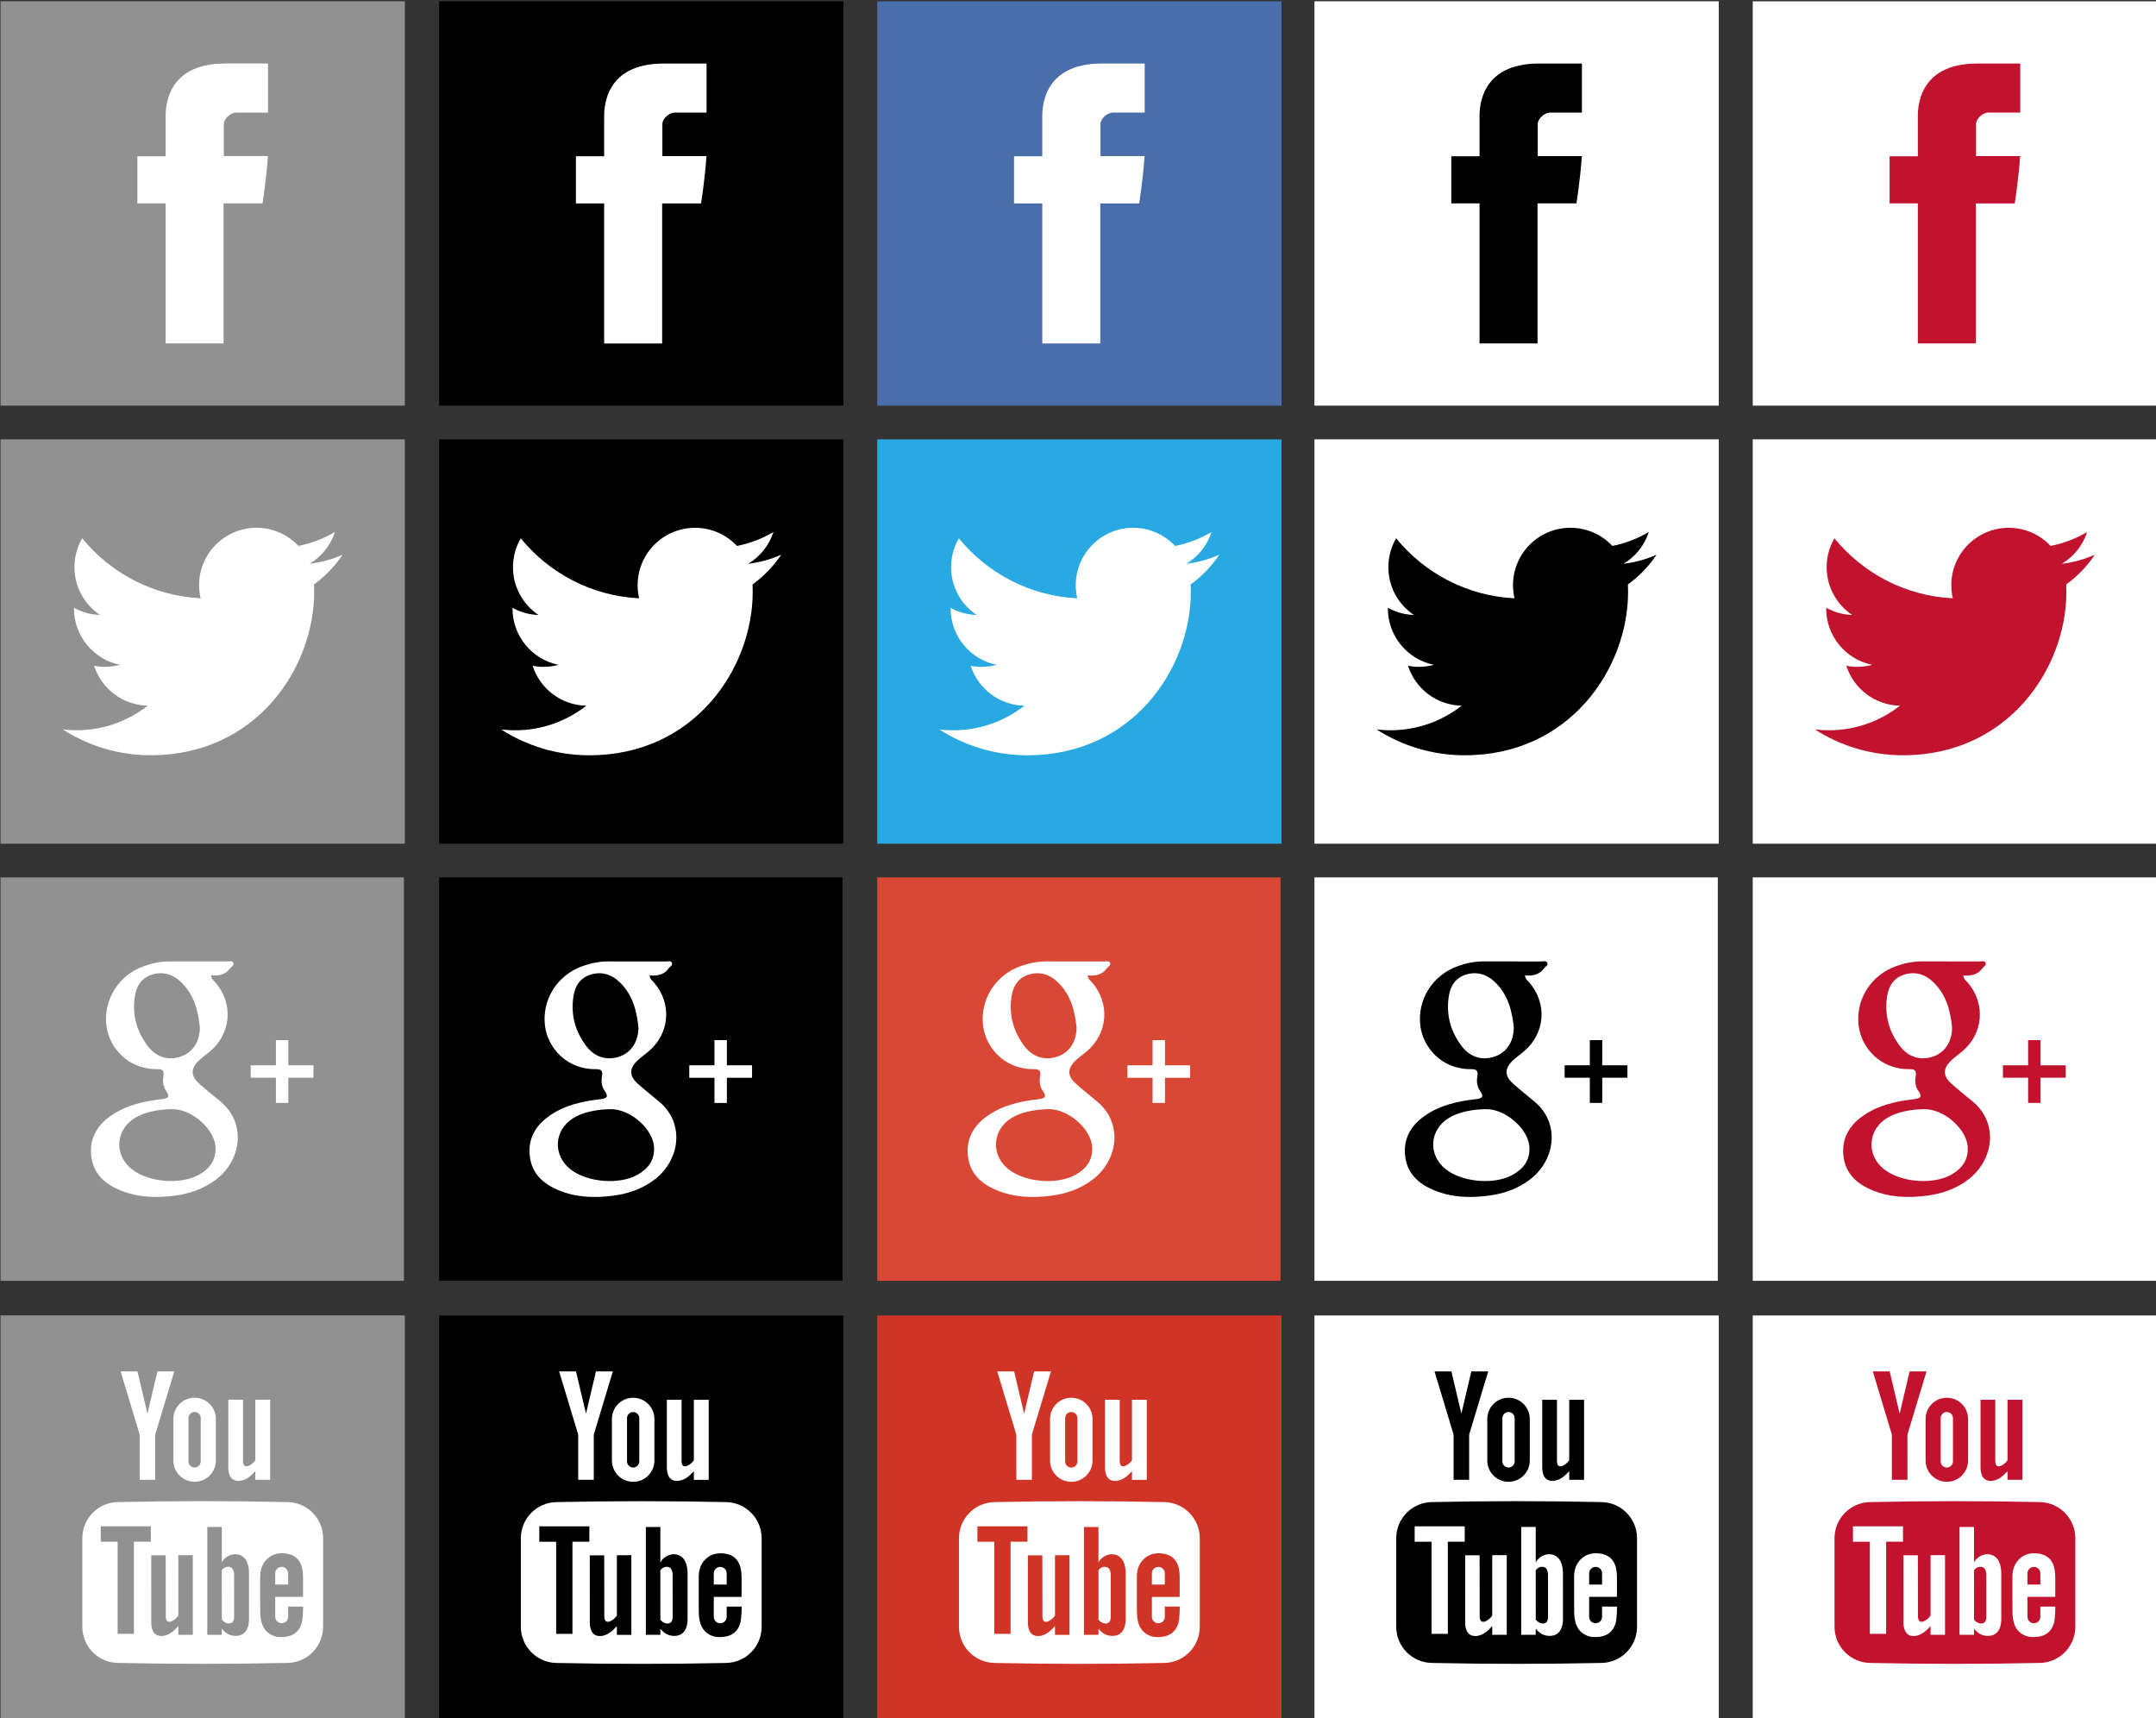 <?xml version="1.0" encoding="UTF-8" standalone="no"?>
<!-- Created with Inkscape (http://www.inkscape.org/) -->

<svg
   xmlns:dc="http://purl.org/dc/elements/1.1/"
   xmlns:cc="http://creativecommons.org/ns#"
   xmlns:rdf="http://www.w3.org/1999/02/22-rdf-syntax-ns#"
   xmlns:svg="http://www.w3.org/2000/svg"
   xmlns="http://www.w3.org/2000/svg"
   xmlns:sodipodi="http://sodipodi.sourceforge.net/DTD/sodipodi-0.dtd"
   xmlns:inkscape="http://www.inkscape.org/namespaces/inkscape"
   width="320"
   height="255"
   id="svg2"
   version="1.1"
   inkscape:version="0.48.4 r9939"
   sodipodi:docname="social-media-icons-42x42 (copy).svg">
  <rect width="100%" height="100%" fill="#333333" stroke="none"/>
  <defs
     id="defs4" />
  <sodipodi:namedview
     id="base"
     pagecolor="#ffffff"
     bordercolor="#666666"
     borderopacity="1.0"
     inkscape:pageopacity="0.0"
     inkscape:pageshadow="2"
     inkscape:zoom="1"
     inkscape:cx="-173.30397"
     inkscape:cy="37.390657"
     inkscape:document-units="px"
     inkscape:current-layer="layer1"
     showgrid="true"
     inkscape:showpageshadow="false"
     fit-margin-top="0"
     fit-margin-left="0"
     fit-margin-right="0"
     fit-margin-bottom="0"
     inkscape:window-width="1855"
     inkscape:window-height="1056"
     inkscape:window-x="65"
     inkscape:window-y="24"
     inkscape:window-maximized="1">
    <inkscape:grid
       type="xygrid"
       id="grid3231"
       empspacing="5"
       visible="true"
       enabled="true"
       snapvisiblegridlinesonly="true"
       spacingx="5px"
       spacingy="5px"
       originx="-283.554px"
       originy="-322.632px" />
  </sodipodi:namedview>
  <g
     inkscape:label="Layer 1"
     inkscape:groupmode="layer"
     id="layer1"
     transform="translate(-283.554,-474.73)">
    <g
       id="g3935"
       transform="matrix(1.667,0,0,1.667,-496.922,-494.207)">
      <rect
         y="582.362"
         x="508.286"
         height="34"
         width="34"
         id="rect3072-1-3"
         style="fill:#ffffff;fill-opacity:1;stroke:none" />
      <g
         style="fill:#000000;fill-opacity:1"
         transform="matrix(0.75,0,0,0.75,126.821,199.341)"
         id="g3314-0">
        <path
           inkscape:connector-curvature="0"
           style="fill:#000000;fill-opacity:1;fill-rule:evenodd"
           d="m 507.286,509.362 v 48 h 48 v -48 h -48 z m 31.754,13.21 h -3.752 c -0.743,0 -1.493,0.768 -1.493,1.339 v 3.826 h 5.237 c -0.211,2.933 -0.644,5.616 -0.644,5.616 h -4.62 v 16.625 h -6.885 v -16.626 h -3.352 v -5.594 h 3.352 v -4.574 c 0,-0.836 -0.169,-6.436 7.055,-6.436 h 5.102 v 5.825 z"
           id="path2986-9-6" />
      </g>
    </g>
    <g
       id="g3930"
       transform="matrix(1.667,0,0,1.667,-496.922,-495.873)">
      <rect
         y="622.362"
         x="508.286"
         height="34"
         width="34"
         id="rect3072"
         style="fill:#ffffff;fill-opacity:1;stroke:none" />
      <g
         style="fill:#000000;fill-opacity:1"
         transform="matrix(0.75,0,0,0.75,126.821,194.341)"
         id="g3305-3">
        <path
           inkscape:connector-curvature="0"
           style="fill:#000000;fill-opacity:1;fill-rule:evenodd"
           d="m 507.286,569.362 v 48 h 48 v -48 h -48 z m 37.213,17.223 c 0.013,0.293 0.02,0.587 0.02,0.882 0,9.01 -6.857,19.398 -19.398,19.398 -3.85,0 -7.434,-1.128 -10.451,-3.063 0.533,0.063 1.076,0.096 1.626,0.096 3.194,0 6.134,-1.09 8.467,-2.919 -2.983,-0.055 -5.501,-2.026 -6.369,-4.735 0.416,0.08 0.844,0.123 1.283,0.123 0.622,0 1.224,-0.084 1.796,-0.239 -3.119,-0.627 -5.469,-3.382 -5.469,-6.685 0,-0.029 0,-0.057 6.4e-4,-0.086 0.919,0.511 1.97,0.817 3.088,0.853 -1.829,-1.223 -3.033,-3.309 -3.033,-5.675 0,-1.25 0.336,-2.421 0.923,-3.428 3.362,4.125 8.386,6.839 14.052,7.124 -0.116,-0.499 -0.177,-1.02 -0.177,-1.554 0,-3.765 3.053,-6.817 6.818,-6.817 1.961,0 3.733,0.828 4.976,2.153 1.553,-0.305 3.012,-0.873 4.329,-1.654 -0.509,1.592 -1.59,2.928 -2.998,3.772 1.379,-0.165 2.693,-0.531 3.916,-1.074 -0.914,1.367 -2.07,2.568 -3.402,3.529 z"
           id="path3043-6-6" />
      </g>
    </g>
    <g
       id="g3960"
       transform="matrix(1.667,0,0,1.667,-496.922,-499.207)">
      <rect
         y="702.362"
         x="508.286"
         height="34"
         width="34"
         id="rect3072-3"
         style="fill:#ffffff;fill-opacity:1;stroke:none" />
      <g
         style="fill:#000000;fill-opacity:1"
         transform="matrix(0.75,0,0,0.75,126.821,184.341)"
         id="g3283-7">
        <path
           id="path3159-2-8"
           d="m 528.393,724.868 c 0,0.059 0,0.133 -0.033,0.174 -0.221,0.285 -0.484,0.523 -0.83,0.65 -0.3,0.11 -0.539,-0.024 -0.602,-0.336 -0.025,-0.123 -0.026,-0.253 -0.026,-0.379 -0.001,-2.322 -0.007,-7.084 -0.011,-7.142 h -1.714 c 0,0.064 -0.002,6.698 0.002,7.951 0.001,0.339 0.037,0.676 0.178,0.991 0.152,0.341 0.403,0.557 0.778,0.619 0.275,0.047 0.543,0.017 0.805,-0.073 0.535,-0.184 0.954,-0.532 1.324,-0.949 0.033,-0.037 0.067,-0.073 0.13,-0.139 v 1.041 h 1.718 v -4.553 c 0,-1.578 0,-4.903 0,-4.903 l -1.719,0.004 v 7.044 z"
           inkscape:connector-curvature="0"
           style="fill:#000000;fill-opacity:1" />
        <path
           id="path3161-9-4"
           d="m 536.514,718.572 c -0.362,-0.772 -1.124,-0.976 -1.784,-0.811 -0.4,0.101 -0.725,0.332 -0.991,0.63 -0.088,0.1 -0.185,0.294 -0.185,0.294 0,0 0,-2.851 0,-4.214 h -1.721 v 12.802 h 1.721 v -0.718 c 0,0 0.122,0.13 0.166,0.177 0.395,0.429 0.874,0.664 1.465,0.669 0.727,0.007 1.232,-0.344 1.462,-1.035 0.106,-0.321 0.141,-0.652 0.142,-0.987 0.002,-1.789 0.002,-3.579 -10e-4,-5.368 0,-0.495 -0.06,-0.982 -0.274,-1.438 z m -1.498,6.592 c 0,0.096 -0.012,0.193 -0.032,0.286 -0.079,0.375 -0.364,0.543 -0.769,0.46 -0.245,-0.051 -0.437,-0.192 -0.601,-0.37 -0.007,-0.008 -0.056,-0.074 -0.056,-0.074 v -0.14 l -0.004,-5.684 c 0,0 0.037,-0.105 0.118,-0.176 0.202,-0.179 0.426,-0.292 0.705,-0.264 0.238,0.023 0.428,0.133 0.516,0.353 0.066,0.167 0.119,0.354 0.12,0.533 0.008,1.691 0.005,3.383 0.003,5.076 z"
           inkscape:connector-curvature="0"
           style="fill:#000000;fill-opacity:1" />
        <path
           id="path3163-9-6"
           d="m 530.326,707.414 c 0.401,0 0.728,-0.326 0.728,-0.728 v -5.135 c 0,-0.401 -0.327,-0.728 -0.728,-0.728 -0.401,0 -0.728,0.327 -0.728,0.728 v 5.135 c -10e-5,0.401 0.326,0.728 0.728,0.728 z"
           inkscape:connector-curvature="0"
           style="fill:#000000;fill-opacity:1" />
        <polygon
           id="polygon3165-3-7"
           points="113.309,238.405 113.309,255.824 132.379,255.824 132.379,359.955 150.799,359.955 150.799,255.784 169.909,255.784 169.909,238.405 "
           style="fill:#000000;fill-opacity:1"
           transform="matrix(0.105,0,0,0.105,507.286,689.362)" />
        <path
           id="path3167-5-0"
           d="m 541.431,723.918 v 1.214 c 0,0.424 -0.343,0.768 -0.767,0.768 -0.424,0 -0.768,-0.343 -0.768,-0.768 v -2.362 h 3.296 c 0,0 0.019,-1.648 0.005,-2.396 -0.005,-0.319 -0.029,-0.642 -0.095,-0.954 -0.171,-0.809 -0.606,-1.419 -1.42,-1.686 -0.239,-0.079 -0.496,-0.12 -0.748,-0.136 -0.837,-0.054 -1.57,0.185 -2.143,0.827 -0.502,0.561 -0.677,1.238 -0.678,1.971 -0.003,1.402 -0.009,2.805 0.004,4.207 0.004,0.357 0.044,0.721 0.125,1.069 0.175,0.747 0.582,1.333 1.302,1.658 0.526,0.238 1.081,0.25 1.641,0.167 0.904,-0.133 1.52,-0.617 1.818,-1.49 0.224,-0.654 0.198,-2.088 0.198,-2.088 H 541.431 z m -1.535,-3.939 c 0,-0.423 0.343,-0.768 0.768,-0.768 0.423,0 0.767,0.344 0.767,0.768 v 1.326 h -1.535 v -1.326 z"
           inkscape:connector-curvature="0"
           style="fill:#000000;fill-opacity:1" />
        <path
           id="path3169-2-4"
           d="m 507.286,689.362 v 48 h 48 v -48 h -48 z m 27.041,10.005 h 1.748 v 7.249 c 0,0.096 0.008,0.193 0.025,0.287 0.053,0.299 0.274,0.439 0.561,0.34 0.351,-0.121 0.618,-0.364 0.845,-0.65 0.032,-0.041 0.026,-0.117 0.026,-0.177 v -7.048 h 1.761 l -5.3e-4,9.505 h -1.761 l 0.002,-1.021 c -0.195,0.192 -0.361,0.371 -0.544,0.532 -0.324,0.285 -0.691,0.498 -1.119,0.582 -0.659,0.129 -1.22,-0.079 -1.43,-0.762 -0.07,-0.227 -0.112,-0.472 -0.114,-0.709 v -8.127 z m -4,-0.238 0,0 c 1.393,0 2.522,1.129 2.522,2.522 v 4.935 c 0,1.393 -1.129,2.522 -2.522,2.522 l 0,0 c -1.393,0 -2.522,-1.129 -2.522,-2.522 v -4.935 c -10e-5,-1.393 1.129,-2.522 2.522,-2.522 z m -6.784,-3.124 c 0,0 0.801,3.402 1.183,5.014 h 6.3e-4 c 0.382,-1.612 1.183,-5.014 1.183,-5.014 h 2.004 c 0,0 -1.54,5.107 -2.228,7.384 -0.025,0.082 -0.036,0.172 -0.036,0.258 l 8.4e-4,5.222 h -1.848 l 7.4e-4,-5.222 c 0,-0.086 -0.011,-0.176 -0.036,-0.258 -0.689,-2.278 -2.228,-7.384 -2.228,-7.384 h 2.004 z m 22.038,30.312 c 0,2.336 -1.866,4.245 -4.201,4.294 -6.727,0.144 -13.457,0.144 -20.186,0 -2.334,-0.05 -4.2,-1.958 -4.2,-4.294 V 715.81 c 0,-2.335 1.866,-4.244 4.2,-4.293 6.728,-0.144 13.458,-0.144 20.186,0 2.335,0.05 4.201,1.958 4.201,4.293 v 10.507 z"
           inkscape:connector-curvature="0"
           style="fill:#000000;fill-opacity:1" />
      </g>
    </g>
    <g
       id="g4006"
       transform="matrix(1.667,0,0,1.667,-565.255,-494.207)">
      <rect
         y="582.362"
         x="588.286"
         height="34"
         width="34"
         id="rect3072-1-5"
         style="fill:#ffffff;fill-opacity:1;stroke:none" />
      <g
         style="fill:#4a6eaa;fill-opacity:1"
         id="g3868-3">
        <g
           id="g3311-3-5"
           transform="matrix(0.75,0,0,0.75,161.821,199.341)"
           style="fill:#4a6eaa;fill-opacity:1">
          <path
             id="path2986-4-4"
             d="m 567.286,509.362 v 48 h 48 v -48 h -48 z m 31.754,13.21 h -3.752 c -0.743,0 -1.493,0.768 -1.493,1.339 v 3.826 h 5.237 c -0.211,2.933 -0.644,5.616 -0.644,5.616 h -4.62 v 16.625 h -6.885 v -16.626 h -3.352 v -5.594 h 3.352 v -4.574 c 0,-0.836 -0.169,-6.436 7.055,-6.436 h 5.102 v 5.825 z"
             style="fill:#4a6eaa;fill-opacity:1;fill-rule:evenodd"
             inkscape:connector-curvature="0" />
        </g>
      </g>
    </g>
    <g
       id="g4001"
       transform="matrix(1.667,0,0,1.667,-565.255,-495.873)">
      <rect
         y="622.362"
         x="588.286"
         height="34"
         width="34"
         id="rect3072-1-3-7"
         style="fill:#ffffff;fill-opacity:1;stroke:none" />
      <g
         style="fill:#28a9e2;fill-opacity:1"
         transform="matrix(0.75,0,0,0.75,161.821,194.341)"
         id="g3308-3-3">
        <path
           inkscape:connector-curvature="0"
           style="fill:#28a9e2;fill-opacity:1;fill-rule:evenodd"
           d="m 567.286,569.362 v 48 h 48 v -48 h -48 z m 37.213,17.223 c 0.013,0.293 0.02,0.587 0.02,0.882 0,9.01 -6.857,19.398 -19.398,19.398 -3.85,0 -7.434,-1.128 -10.451,-3.063 0.533,0.063 1.076,0.096 1.626,0.096 3.194,0 6.134,-1.09 8.467,-2.919 -2.983,-0.055 -5.501,-2.026 -6.369,-4.735 0.416,0.08 0.844,0.123 1.283,0.123 0.622,0 1.224,-0.084 1.796,-0.239 -3.119,-0.627 -5.469,-3.382 -5.469,-6.685 0,-0.029 0,-0.057 6.4e-4,-0.086 0.919,0.511 1.97,0.817 3.088,0.853 -1.829,-1.223 -3.033,-3.309 -3.033,-5.675 0,-1.25 0.336,-2.421 0.923,-3.428 3.362,4.125 8.386,6.839 14.052,7.124 -0.116,-0.499 -0.177,-1.02 -0.177,-1.554 0,-3.765 3.053,-6.817 6.818,-6.817 1.961,0 3.733,0.828 4.976,2.153 1.553,-0.305 3.012,-0.873 4.329,-1.654 -0.509,1.592 -1.59,2.928 -2.998,3.772 1.379,-0.165 2.693,-0.531 3.916,-1.074 -0.914,1.367 -2.07,2.568 -3.402,3.529 z"
           id="path3043-5-1" />
      </g>
    </g>
    <g
       id="g3970"
       transform="matrix(1.667,0,0,1.667,-565.255,-499.207)">
      <rect
         y="702.362"
         x="588.286"
         height="34"
         width="34"
         id="rect3072-1-4"
         style="fill:#ffffff;fill-opacity:1;stroke:none" />
      <g
         id="g3872-2">
        <g
           id="g3291-9-9"
           transform="matrix(0.75,0,0,0.75,161.821,184.341)"
           style="fill:#d03427;fill-opacity:1">
          <path
             inkscape:connector-curvature="0"
             d="m 588.393,724.868 c 0,0.059 0,0.133 -0.033,0.174 -0.221,0.285 -0.484,0.523 -0.83,0.65 -0.3,0.11 -0.539,-0.024 -0.602,-0.336 -0.025,-0.123 -0.026,-0.253 -0.026,-0.379 -0.001,-2.322 -0.007,-7.084 -0.011,-7.142 h -1.714 c 0,0.064 -0.002,6.698 0.002,7.951 0.001,0.339 0.037,0.676 0.178,0.991 0.152,0.341 0.403,0.557 0.778,0.619 0.275,0.047 0.543,0.017 0.805,-0.073 0.535,-0.184 0.954,-0.532 1.324,-0.949 0.033,-0.037 0.067,-0.073 0.13,-0.139 v 1.041 h 1.718 v -4.553 c 0,-1.578 0,-4.903 0,-4.903 l -1.719,0.004 v 7.044 z"
             id="path3159-7-9"
             style="fill:#d03427;fill-opacity:1" />
          <path
             inkscape:connector-curvature="0"
             d="m 596.514,718.572 c -0.362,-0.772 -1.124,-0.976 -1.784,-0.811 -0.4,0.101 -0.725,0.332 -0.991,0.63 -0.088,0.1 -0.185,0.294 -0.185,0.294 0,0 0,-2.851 0,-4.214 h -1.721 v 12.802 h 1.721 v -0.718 c 0,0 0.122,0.13 0.166,0.177 0.395,0.429 0.874,0.664 1.465,0.669 0.727,0.007 1.232,-0.344 1.462,-1.035 0.106,-0.321 0.141,-0.652 0.142,-0.987 0.002,-1.789 0.002,-3.579 -10e-4,-5.368 0,-0.495 -0.06,-0.982 -0.274,-1.438 z m -1.498,6.592 c 0,0.096 -0.012,0.193 -0.032,0.286 -0.079,0.375 -0.364,0.543 -0.769,0.46 -0.245,-0.051 -0.437,-0.192 -0.601,-0.37 -0.007,-0.008 -0.056,-0.074 -0.056,-0.074 v -0.14 l -0.004,-5.684 c 0,0 0.037,-0.105 0.118,-0.176 0.202,-0.179 0.426,-0.292 0.705,-0.264 0.238,0.023 0.428,0.133 0.516,0.353 0.066,0.167 0.119,0.354 0.12,0.533 0.008,1.691 0.005,3.383 0.003,5.076 z"
             id="path3161-4-0"
             style="fill:#d03427;fill-opacity:1" />
          <path
             inkscape:connector-curvature="0"
             d="m 590.326,707.414 c 0.401,0 0.728,-0.326 0.728,-0.728 v -5.135 c 0,-0.401 -0.327,-0.728 -0.728,-0.728 -0.401,0 -0.728,0.327 -0.728,0.728 v 5.135 c -10e-5,0.401 0.326,0.728 0.728,0.728 z"
             id="path3163-6-1"
             style="fill:#d03427;fill-opacity:1" />
          <polygon
             transform="matrix(0.105,0,0,0.105,567.286,689.362)"
             points="113.309,255.824 132.379,255.824 132.379,359.955 150.799,359.955 150.799,255.784 169.909,255.784 169.909,238.405 113.309,238.405 "
             id="polygon3165-8-5"
             style="fill:#d03427;fill-opacity:1" />
          <path
             inkscape:connector-curvature="0"
             d="m 601.431,723.918 v 1.214 c 0,0.424 -0.343,0.768 -0.767,0.768 -0.424,0 -0.768,-0.343 -0.768,-0.768 v -2.362 h 3.296 c 0,0 0.019,-1.648 0.005,-2.396 -0.005,-0.319 -0.029,-0.642 -0.095,-0.954 -0.171,-0.809 -0.606,-1.419 -1.42,-1.686 -0.239,-0.079 -0.496,-0.12 -0.748,-0.136 -0.837,-0.054 -1.57,0.185 -2.143,0.827 -0.502,0.561 -0.677,1.238 -0.678,1.971 -0.003,1.402 -0.009,2.805 0.004,4.207 0.004,0.357 0.044,0.721 0.125,1.069 0.175,0.747 0.582,1.333 1.302,1.658 0.526,0.238 1.081,0.25 1.641,0.167 0.904,-0.133 1.52,-0.617 1.818,-1.49 0.224,-0.654 0.198,-2.088 0.198,-2.088 H 601.431 z m -1.535,-3.939 c 0,-0.423 0.343,-0.768 0.768,-0.768 0.423,0 0.767,0.344 0.767,0.768 v 1.326 h -1.535 v -1.326 z"
             id="path3167-54-4"
             style="fill:#d03427;fill-opacity:1" />
          <path
             inkscape:connector-curvature="0"
             d="m 567.286,689.362 v 48 h 48 v -48 h -48 z m 27.041,10.005 h 1.748 v 7.249 c 0,0.096 0.008,0.193 0.025,0.287 0.053,0.299 0.274,0.439 0.561,0.34 0.351,-0.121 0.618,-0.364 0.845,-0.65 0.032,-0.041 0.026,-0.117 0.026,-0.177 v -7.048 h 1.761 l -5.3e-4,9.505 h -1.761 l 0.002,-1.021 c -0.195,0.192 -0.361,0.371 -0.544,0.532 -0.324,0.285 -0.691,0.498 -1.119,0.582 -0.659,0.129 -1.22,-0.079 -1.43,-0.762 -0.07,-0.227 -0.112,-0.472 -0.114,-0.709 v -8.127 z m -4,-0.238 0,0 c 1.393,0 2.522,1.129 2.522,2.522 v 4.935 c 0,1.393 -1.129,2.522 -2.522,2.522 l 0,0 c -1.393,0 -2.522,-1.129 -2.522,-2.522 v -4.935 c -10e-5,-1.393 1.129,-2.522 2.522,-2.522 z m -6.784,-3.124 c 0,0 0.801,3.402 1.183,5.014 h 6.3e-4 c 0.382,-1.612 1.183,-5.014 1.183,-5.014 h 2.004 c 0,0 -1.54,5.107 -2.228,7.384 -0.025,0.082 -0.036,0.172 -0.036,0.258 l 8.4e-4,5.222 h -1.848 l 7.4e-4,-5.222 c 0,-0.086 -0.011,-0.176 -0.036,-0.258 -0.689,-2.278 -2.228,-7.384 -2.228,-7.384 h 2.004 z m 22.038,30.312 c 0,2.336 -1.866,4.245 -4.201,4.294 -6.727,0.144 -13.457,0.144 -20.186,0 -2.334,-0.05 -4.2,-1.958 -4.2,-4.294 V 715.81 c 0,-2.335 1.866,-4.244 4.2,-4.293 6.728,-0.144 13.458,-0.144 20.186,0 2.335,0.05 4.201,1.958 4.201,4.293 v 10.507 z"
             id="path3169-3-0"
             style="fill:#d03427;fill-opacity:1" />
        </g>
      </g>
    </g>
    <g
       id="g3940"
       transform="matrix(1.667,0,0,1.667,-496.922,-497.54)">
      <rect
         y="662.362"
         x="508.286"
         height="34"
         width="34"
         id="rect3072-1"
         style="fill:#ffffff;fill-opacity:1;stroke:none" />
      <g
         style="fill:#000000;fill-opacity:1"
         transform="matrix(0.148,0,0,0.148,507.286,661.362)"
         id="g3121-2">
        <path
           style="fill:#000000;fill-opacity:1"
           inkscape:connector-curvature="0"
           d="m 129.354,162.621 c 0.232,7.688 -3.708,12.7 -9.958,16.225 -11.037,6.226 -30.251,4.627 -40.275,-3.192 -10.915,-8.515 -10.072,-23.704 1.718,-30.935 5.375,-3.296 13.214,-5.159 22.29,-5.297 12.027,-0.182 25.893,12.196 26.225,23.199 z M 108.24,107.858 c 7.22,-2.377 11.556,-8.71 11.695,-17.444 -0.976,-10.042 -3.474,-19.88 -11.331,-27.433 -4.962,-4.771 -10.998,-6.567 -17.643,-4.444 -6.252,1.998 -9.23,6.925 -10.163,13.21 -1.637,11.036 1.119,20.976 7.813,29.785 5.007,6.588 12.198,8.773 19.629,6.326 z M 242.667,0 V 242.667 H 0 V 0 H 242.667 z M 132.656,135.103 c -4.336,-3.707 -8.891,-7.167 -13.117,-10.992 -5.295,-4.792 -5.237,-9.213 -0.013,-14.113 1.955,-1.833 4.172,-3.384 6.241,-5.098 13.037,-10.803 14.531,-28.871 3.495,-41.711 -0.941,-1.095 -2.416,-1.859 -2.61,-4.246 4.489,0.417 8.686,-0.269 11.469,-4.248 0.736,-1.052 2.523,-1.731 1.995,-3.201 -0.562,-1.564 -2.338,-0.931 -3.583,-0.935 -11.591,-0.039 -23.182,0.04 -34.773,-0.018 -5.287,-0.026 -10.335,1.025 -15.286,2.762 -15.421,5.411 -24.825,20.305 -22.727,36.274 1.686,12.833 12.949,26.054 30.663,25.77 3.188,-0.051 4.146,1.11 3.605,4.22 -0.525,3.021 -0.282,6.127 1.544,8.735 2.471,3.529 1.668,4.652 -2.595,5.131 -10.916,1.226 -21.574,3.606 -30.781,10.11 -8.49,5.998 -12.952,14.141 -11.55,24.638 1.363,10.209 8.189,16.218 17.214,19.986 10.537,4.399 21.585,4.731 32.705,3.323 9.114,-1.154 17.621,-4.056 25.079,-9.717 15.111,-11.468 18.463,-33.473 3.025,-46.67 z m 55.631,-22.062 h -15.149 v -15.15 h -7.474 v 15.149 h -15.149 v 7.474 h 15.149 v 15.149 h 7.474 v -15.149 h 15.149 v -7.473 z"
           id="path3083-5" />
        <g
           style="fill:#000000;fill-opacity:1"
           id="g3085-5" />
        <g
           style="fill:#000000;fill-opacity:1"
           id="g3087-0" />
        <g
           style="fill:#000000;fill-opacity:1"
           id="g3089-3" />
        <g
           style="fill:#000000;fill-opacity:1"
           id="g3091-8" />
        <g
           style="fill:#000000;fill-opacity:1"
           id="g3093-0" />
        <g
           style="fill:#000000;fill-opacity:1"
           id="g3095-3" />
        <g
           style="fill:#000000;fill-opacity:1"
           id="g3097-6" />
        <g
           style="fill:#000000;fill-opacity:1"
           id="g3099-3" />
        <g
           style="fill:#000000;fill-opacity:1"
           id="g3101-0" />
        <g
           style="fill:#000000;fill-opacity:1"
           id="g3103-3" />
        <g
           style="fill:#000000;fill-opacity:1"
           id="g3105-3" />
        <g
           style="fill:#000000;fill-opacity:1"
           id="g3107-4" />
        <g
           style="fill:#000000;fill-opacity:1"
           id="g3109-93" />
        <g
           style="fill:#000000;fill-opacity:1"
           id="g3111-45" />
        <g
           style="fill:#000000;fill-opacity:1"
           id="g3113-6" />
      </g>
    </g>
    <g
       id="g3981"
       transform="matrix(1.667,0,0,1.667,-565.255,-497.54)">
      <rect
         y="662.362"
         x="588.286"
         height="34"
         width="34"
         id="rect3072-1-5-6"
         style="fill:#ffffff;fill-opacity:1;stroke:none" />
      <g
         style="fill:#d94835;fill-opacity:1"
         transform="matrix(0.148,0,0,0.148,587.286,661.362)"
         id="g3121-3-1">
        <path
           style="fill:#d94835;fill-opacity:1"
           inkscape:connector-curvature="0"
           d="m 129.354,162.621 c 0.232,7.688 -3.708,12.7 -9.958,16.225 -11.037,6.226 -30.251,4.627 -40.275,-3.192 -10.915,-8.515 -10.072,-23.704 1.718,-30.935 5.375,-3.296 13.214,-5.159 22.29,-5.297 12.027,-0.182 25.893,12.196 26.225,23.199 z M 108.24,107.858 c 7.22,-2.377 11.556,-8.71 11.695,-17.444 -0.976,-10.042 -3.474,-19.88 -11.331,-27.433 -4.962,-4.771 -10.998,-6.567 -17.643,-4.444 -6.252,1.998 -9.23,6.925 -10.163,13.21 -1.637,11.036 1.119,20.976 7.813,29.785 5.007,6.588 12.198,8.773 19.629,6.326 z M 242.667,0 V 242.667 H 0 V 0 H 242.667 z M 132.656,135.103 c -4.336,-3.707 -8.891,-7.167 -13.117,-10.992 -5.295,-4.792 -5.237,-9.213 -0.013,-14.113 1.955,-1.833 4.172,-3.384 6.241,-5.098 13.037,-10.803 14.531,-28.871 3.495,-41.711 -0.941,-1.095 -2.416,-1.859 -2.61,-4.246 4.489,0.417 8.686,-0.269 11.469,-4.248 0.736,-1.052 2.523,-1.731 1.995,-3.201 -0.562,-1.564 -2.338,-0.931 -3.583,-0.935 -11.591,-0.039 -23.182,0.04 -34.773,-0.018 -5.287,-0.026 -10.335,1.025 -15.286,2.762 -15.421,5.411 -24.825,20.305 -22.727,36.274 1.686,12.833 12.949,26.054 30.663,25.77 3.188,-0.051 4.146,1.11 3.605,4.22 -0.525,3.021 -0.282,6.127 1.544,8.735 2.471,3.529 1.668,4.652 -2.595,5.131 -10.916,1.226 -21.574,3.606 -30.781,10.11 -8.49,5.998 -12.952,14.141 -11.55,24.638 1.363,10.209 8.189,16.218 17.214,19.986 10.537,4.399 21.585,4.731 32.705,3.323 9.114,-1.154 17.621,-4.056 25.079,-9.717 15.111,-11.468 18.463,-33.473 3.025,-46.67 z m 55.631,-22.062 h -15.149 v -15.15 h -7.474 v 15.149 h -15.149 v 7.474 h 15.149 v 15.149 h 7.474 v -15.149 h 15.149 v -7.473 z"
           id="path3083-3-9" />
        <g
           style="fill:#d94835;fill-opacity:1"
           id="g3085-6-2" />
        <g
           style="fill:#d94835;fill-opacity:1"
           id="g3087-3-2" />
        <g
           style="fill:#d94835;fill-opacity:1"
           id="g3089-7-3" />
        <g
           style="fill:#d94835;fill-opacity:1"
           id="g3091-4-3" />
        <g
           style="fill:#d94835;fill-opacity:1"
           id="g3093-8-4" />
        <g
           style="fill:#d94835;fill-opacity:1"
           id="g3095-8-5" />
        <g
           style="fill:#d94835;fill-opacity:1"
           id="g3097-5-4" />
        <g
           style="fill:#d94835;fill-opacity:1"
           id="g3099-9-9" />
        <g
           style="fill:#d94835;fill-opacity:1"
           id="g3101-76-0" />
        <g
           style="fill:#d94835;fill-opacity:1"
           id="g3103-8-4" />
        <g
           style="fill:#d94835;fill-opacity:1"
           id="g3105-4-1" />
        <g
           style="fill:#d94835;fill-opacity:1"
           id="g3107-0-7" />
        <g
           style="fill:#d94835;fill-opacity:1"
           id="g3109-2-2" />
        <g
           style="fill:#d94835;fill-opacity:1"
           id="g3111-3-3" />
        <g
           style="fill:#d94835;fill-opacity:1"
           id="g3113-7-0" />
      </g>
    </g>
    <g
       id="g4494"
       transform="matrix(1.667,0,0,1.667,9.214,-478.987)">
      <rect
         y="573.23"
         x="282.604"
         height="34"
         width="34"
         id="rect3072-1-3-4"
         style="fill:#000000;fill-opacity:1;stroke:none" />
      <g
         style="fill:#ffffff;fill-opacity:1"
         transform="matrix(0.75,0,0,0.75,-98.86,190.209)"
         id="g3314-0-4">
        <path
           inkscape:connector-curvature="0"
           style="fill:#ffffff;fill-opacity:1;fill-rule:evenodd"
           d="m 507.286,509.362 v 48 h 48 v -48 h -48 z m 31.754,13.21 h -3.752 c -0.743,0 -1.493,0.768 -1.493,1.339 v 3.826 h 5.237 c -0.211,2.933 -0.644,5.616 -0.644,5.616 h -4.62 v 16.625 h -6.885 v -16.626 h -3.352 v -5.594 h 3.352 v -4.574 c 0,-0.836 -0.169,-6.436 7.055,-6.436 h 5.102 v 5.825 z"
           id="path2986-9-6-0" />
      </g>
    </g>
    <g
       id="g4499"
       transform="matrix(1.667,0,0,1.667,9.214,-480.653)">
      <rect
         y="613.23"
         x="282.604"
         height="34"
         width="34"
         id="rect3072-4"
         style="fill:#000000;fill-opacity:1;stroke:none" />
      <g
         style="fill:#ffffff;fill-opacity:1"
         transform="matrix(0.75,0,0,0.75,-98.86,185.209)"
         id="g3305-3-3">
        <path
           inkscape:connector-curvature="0"
           style="fill:#ffffff;fill-opacity:1;fill-rule:evenodd"
           d="m 507.286,569.362 v 48 h 48 v -48 h -48 z m 37.213,17.223 c 0.013,0.293 0.02,0.587 0.02,0.882 0,9.01 -6.857,19.398 -19.398,19.398 -3.85,0 -7.434,-1.128 -10.451,-3.063 0.533,0.063 1.076,0.096 1.626,0.096 3.194,0 6.134,-1.09 8.467,-2.919 -2.983,-0.055 -5.501,-2.026 -6.369,-4.735 0.416,0.08 0.844,0.123 1.283,0.123 0.622,0 1.224,-0.084 1.796,-0.239 -3.119,-0.627 -5.469,-3.382 -5.469,-6.685 0,-0.029 0,-0.057 6.4e-4,-0.086 0.919,0.511 1.97,0.817 3.088,0.853 -1.829,-1.223 -3.033,-3.309 -3.033,-5.675 0,-1.25 0.336,-2.421 0.923,-3.428 3.362,4.125 8.386,6.839 14.052,7.124 -0.116,-0.499 -0.177,-1.02 -0.177,-1.554 0,-3.765 3.053,-6.817 6.818,-6.817 1.961,0 3.733,0.828 4.976,2.153 1.553,-0.305 3.012,-0.873 4.329,-1.654 -0.509,1.592 -1.59,2.928 -2.998,3.772 1.379,-0.165 2.693,-0.531 3.916,-1.074 -0.914,1.367 -2.07,2.568 -3.402,3.529 z"
           id="path3043-6-6-5" />
      </g>
    </g>
    <g
       id="g4524"
       transform="matrix(1.667,0,0,1.667,9.214,-483.987)">
      <rect
         y="693.23"
         x="282.604"
         height="34"
         width="34"
         id="rect3072-3-4"
         style="fill:#000000;fill-opacity:1;stroke:none" />
      <g
         style="fill:#ffffff;fill-opacity:1"
         transform="matrix(0.75,0,0,0.75,-98.86,175.209)"
         id="g3283-7-8">
        <path
           id="path3159-2-8-4"
           d="m 528.393,724.868 c 0,0.059 0,0.133 -0.033,0.174 -0.221,0.285 -0.484,0.523 -0.83,0.65 -0.3,0.11 -0.539,-0.024 -0.602,-0.336 -0.025,-0.123 -0.026,-0.253 -0.026,-0.379 -0.001,-2.322 -0.007,-7.084 -0.011,-7.142 h -1.714 c 0,0.064 -0.002,6.698 0.002,7.951 0.001,0.339 0.037,0.676 0.178,0.991 0.152,0.341 0.403,0.557 0.778,0.619 0.275,0.047 0.543,0.017 0.805,-0.073 0.535,-0.184 0.954,-0.532 1.324,-0.949 0.033,-0.037 0.067,-0.073 0.13,-0.139 v 1.041 h 1.718 v -4.553 c 0,-1.578 0,-4.903 0,-4.903 l -1.719,0.004 v 7.044 z"
           inkscape:connector-curvature="0"
           style="fill:#ffffff;fill-opacity:1" />
        <path
           id="path3161-9-4-9"
           d="m 536.514,718.572 c -0.362,-0.772 -1.124,-0.976 -1.784,-0.811 -0.4,0.101 -0.725,0.332 -0.991,0.63 -0.088,0.1 -0.185,0.294 -0.185,0.294 0,0 0,-2.851 0,-4.214 h -1.721 v 12.802 h 1.721 v -0.718 c 0,0 0.122,0.13 0.166,0.177 0.395,0.429 0.874,0.664 1.465,0.669 0.727,0.007 1.232,-0.344 1.462,-1.035 0.106,-0.321 0.141,-0.652 0.142,-0.987 0.002,-1.789 0.002,-3.579 -10e-4,-5.368 0,-0.495 -0.06,-0.982 -0.274,-1.438 z m -1.498,6.592 c 0,0.096 -0.012,0.193 -0.032,0.286 -0.079,0.375 -0.364,0.543 -0.769,0.46 -0.245,-0.051 -0.437,-0.192 -0.601,-0.37 -0.007,-0.008 -0.056,-0.074 -0.056,-0.074 v -0.14 l -0.004,-5.684 c 0,0 0.037,-0.105 0.118,-0.176 0.202,-0.179 0.426,-0.292 0.705,-0.264 0.238,0.023 0.428,0.133 0.516,0.353 0.066,0.167 0.119,0.354 0.12,0.533 0.008,1.691 0.005,3.383 0.003,5.076 z"
           inkscape:connector-curvature="0"
           style="fill:#ffffff;fill-opacity:1" />
        <path
           id="path3163-9-6-6"
           d="m 530.326,707.414 c 0.401,0 0.728,-0.326 0.728,-0.728 v -5.135 c 0,-0.401 -0.327,-0.728 -0.728,-0.728 -0.401,0 -0.728,0.327 -0.728,0.728 v 5.135 c -10e-5,0.401 0.326,0.728 0.728,0.728 z"
           inkscape:connector-curvature="0"
           style="fill:#ffffff;fill-opacity:1" />
        <polygon
           id="polygon3165-3-7-7"
           points="132.379,359.955 150.799,359.955 150.799,255.784 169.909,255.784 169.909,238.405 113.309,238.405 113.309,255.824 132.379,255.824 "
           style="fill:#ffffff;fill-opacity:1"
           transform="matrix(0.105,0,0,0.105,507.286,689.362)" />
        <path
           id="path3167-5-0-0"
           d="m 541.431,723.918 v 1.214 c 0,0.424 -0.343,0.768 -0.767,0.768 -0.424,0 -0.768,-0.343 -0.768,-0.768 v -2.362 h 3.296 c 0,0 0.019,-1.648 0.005,-2.396 -0.005,-0.319 -0.029,-0.642 -0.095,-0.954 -0.171,-0.809 -0.606,-1.419 -1.42,-1.686 -0.239,-0.079 -0.496,-0.12 -0.748,-0.136 -0.837,-0.054 -1.57,0.185 -2.143,0.827 -0.502,0.561 -0.677,1.238 -0.678,1.971 -0.003,1.402 -0.009,2.805 0.004,4.207 0.004,0.357 0.044,0.721 0.125,1.069 0.175,0.747 0.582,1.333 1.302,1.658 0.526,0.238 1.081,0.25 1.641,0.167 0.904,-0.133 1.52,-0.617 1.818,-1.49 0.224,-0.654 0.198,-2.088 0.198,-2.088 H 541.431 z m -1.535,-3.939 c 0,-0.423 0.343,-0.768 0.768,-0.768 0.423,0 0.767,0.344 0.767,0.768 v 1.326 h -1.535 v -1.326 z"
           inkscape:connector-curvature="0"
           style="fill:#ffffff;fill-opacity:1" />
        <path
           id="path3169-2-4-0"
           d="m 507.286,689.362 v 48 h 48 v -48 h -48 z m 27.041,10.005 h 1.748 v 7.249 c 0,0.096 0.008,0.193 0.025,0.287 0.053,0.299 0.274,0.439 0.561,0.34 0.351,-0.121 0.618,-0.364 0.845,-0.65 0.032,-0.041 0.026,-0.117 0.026,-0.177 v -7.048 h 1.761 l -5.3e-4,9.505 h -1.761 l 0.002,-1.021 c -0.195,0.192 -0.361,0.371 -0.544,0.532 -0.324,0.285 -0.691,0.498 -1.119,0.582 -0.659,0.129 -1.22,-0.079 -1.43,-0.762 -0.07,-0.227 -0.112,-0.472 -0.114,-0.709 v -8.127 z m -4,-0.238 0,0 c 1.393,0 2.522,1.129 2.522,2.522 v 4.935 c 0,1.393 -1.129,2.522 -2.522,2.522 l 0,0 c -1.393,0 -2.522,-1.129 -2.522,-2.522 v -4.935 c -10e-5,-1.393 1.129,-2.522 2.522,-2.522 z m -6.784,-3.124 c 0,0 0.801,3.402 1.183,5.014 h 6.3e-4 c 0.382,-1.612 1.183,-5.014 1.183,-5.014 h 2.004 c 0,0 -1.54,5.107 -2.228,7.384 -0.025,0.082 -0.036,0.172 -0.036,0.258 l 8.4e-4,5.222 h -1.848 l 7.4e-4,-5.222 c 0,-0.086 -0.011,-0.176 -0.036,-0.258 -0.689,-2.278 -2.228,-7.384 -2.228,-7.384 h 2.004 z m 22.038,30.312 c 0,2.336 -1.866,4.245 -4.201,4.294 -6.727,0.144 -13.457,0.144 -20.186,0 -2.334,-0.05 -4.2,-1.958 -4.2,-4.294 V 715.81 c 0,-2.335 1.866,-4.244 4.2,-4.293 6.728,-0.144 13.458,-0.144 20.186,0 2.335,0.05 4.201,1.958 4.201,4.293 v 10.507 z"
           inkscape:connector-curvature="0"
           style="fill:#ffffff;fill-opacity:1" />
      </g>
    </g>
    <g
       id="g4504"
       transform="matrix(1.667,0,0,1.667,9.213,-482.32)">
      <rect
         y="653.23"
         x="282.604"
         height="34"
         width="34"
         id="rect3072-1-6"
         style="fill:#000000;fill-opacity:1;stroke:none" />
      <g
         style="fill:#ffffff;fill-opacity:1"
         transform="matrix(0.148,0,0,0.148,281.604,652.23)"
         id="g3121-2-3">
        <path
           style="fill:#ffffff;fill-opacity:1"
           inkscape:connector-curvature="0"
           d="m 129.354,162.621 c 0.232,7.688 -3.708,12.7 -9.958,16.225 -11.037,6.226 -30.251,4.627 -40.275,-3.192 -10.915,-8.515 -10.072,-23.704 1.718,-30.935 5.375,-3.296 13.214,-5.159 22.29,-5.297 12.027,-0.182 25.893,12.196 26.225,23.199 z M 108.24,107.858 c 7.22,-2.377 11.556,-8.71 11.695,-17.444 -0.976,-10.042 -3.474,-19.88 -11.331,-27.433 -4.962,-4.771 -10.998,-6.567 -17.643,-4.444 -6.252,1.998 -9.23,6.925 -10.163,13.21 -1.637,11.036 1.119,20.976 7.813,29.785 5.007,6.588 12.198,8.773 19.629,6.326 z M 242.667,0 V 242.667 H 0 V 0 H 242.667 z M 132.656,135.103 c -4.336,-3.707 -8.891,-7.167 -13.117,-10.992 -5.295,-4.792 -5.237,-9.213 -0.013,-14.113 1.955,-1.833 4.172,-3.384 6.241,-5.098 13.037,-10.803 14.531,-28.871 3.495,-41.711 -0.941,-1.095 -2.416,-1.859 -2.61,-4.246 4.489,0.417 8.686,-0.269 11.469,-4.248 0.736,-1.052 2.523,-1.731 1.995,-3.201 -0.562,-1.564 -2.338,-0.931 -3.583,-0.935 -11.591,-0.039 -23.182,0.04 -34.773,-0.018 -5.287,-0.026 -10.335,1.025 -15.286,2.762 -15.421,5.411 -24.825,20.305 -22.727,36.274 1.686,12.833 12.949,26.054 30.663,25.77 3.188,-0.051 4.146,1.11 3.605,4.22 -0.525,3.021 -0.282,6.127 1.544,8.735 2.471,3.529 1.668,4.652 -2.595,5.131 -10.916,1.226 -21.574,3.606 -30.781,10.11 -8.49,5.998 -12.952,14.141 -11.55,24.638 1.363,10.209 8.189,16.218 17.214,19.986 10.537,4.399 21.585,4.731 32.705,3.323 9.114,-1.154 17.621,-4.056 25.079,-9.717 15.111,-11.468 18.463,-33.473 3.025,-46.67 z m 55.631,-22.062 h -15.149 v -15.15 h -7.474 v 15.149 h -15.149 v 7.474 h 15.149 v 15.149 h 7.474 v -15.149 h 15.149 v -7.473 z"
           id="path3083-5-6" />
        <g
           style="fill:#ffffff;fill-opacity:1"
           id="g3085-5-1" />
        <g
           style="fill:#ffffff;fill-opacity:1"
           id="g3087-0-0" />
        <g
           style="fill:#ffffff;fill-opacity:1"
           id="g3089-3-7" />
        <g
           style="fill:#ffffff;fill-opacity:1"
           id="g3091-8-3" />
        <g
           style="fill:#ffffff;fill-opacity:1"
           id="g3093-0-6" />
        <g
           style="fill:#ffffff;fill-opacity:1"
           id="g3095-3-1" />
        <g
           style="fill:#ffffff;fill-opacity:1"
           id="g3097-6-0" />
        <g
           style="fill:#ffffff;fill-opacity:1"
           id="g3099-3-8" />
        <g
           style="fill:#ffffff;fill-opacity:1"
           id="g3101-0-4" />
        <g
           style="fill:#ffffff;fill-opacity:1"
           id="g3103-3-1" />
        <g
           style="fill:#ffffff;fill-opacity:1"
           id="g3105-3-2" />
        <g
           style="fill:#ffffff;fill-opacity:1"
           id="g3107-4-8" />
        <g
           style="fill:#ffffff;fill-opacity:1"
           id="g3109-93-5" />
        <g
           style="fill:#ffffff;fill-opacity:1"
           id="g3111-45-2" />
        <g
           style="fill:#ffffff;fill-opacity:1"
           id="g3113-6-0" />
      </g>
    </g>
    <g
       id="g4422"
       transform="matrix(1.667,0,0,1.667,-110.703,-474.428)">
      <rect
         y="570.495"
         x="237.554"
         height="34"
         width="34"
         id="rect3072-1-3-4-7"
         style="fill:#ffffff;fill-opacity:1;stroke:none" />
      <g
         style="fill:#919191;fill-opacity:1"
         transform="matrix(0.75,0,0,0.75,-143.91,187.473)"
         id="g3314-0-4-5">
        <path
           inkscape:connector-curvature="0"
           style="fill:#919191;fill-opacity:1;fill-rule:evenodd"
           d="m 507.286,509.362 v 48 h 48 v -48 h -48 z m 31.754,13.21 h -3.752 c -0.743,0 -1.493,0.768 -1.493,1.339 v 3.826 h 5.237 c -0.211,2.933 -0.644,5.616 -0.644,5.616 h -4.62 v 16.625 h -6.885 v -16.626 h -3.352 v -5.594 h 3.352 v -4.574 c 0,-0.836 -0.169,-6.436 7.055,-6.436 h 5.102 v 5.825 z"
           id="path2986-9-6-0-1" />
      </g>
    </g>
    <g
       id="g4427"
       transform="matrix(1.667,0,0,1.667,-110.703,-476.095)">
      <rect
         y="610.495"
         x="237.554"
         height="34"
         width="34"
         id="rect3072-4-5"
         style="fill:#ffffff;fill-opacity:1;stroke:none" />
      <g
         style="fill:#919191;fill-opacity:1"
         transform="matrix(0.75,0,0,0.75,-143.91,182.473)"
         id="g3305-3-3-5">
        <path
           inkscape:connector-curvature="0"
           style="fill:#919191;fill-opacity:1;fill-rule:evenodd"
           d="m 507.286,569.362 v 48 h 48 v -48 h -48 z m 37.213,17.223 c 0.013,0.293 0.02,0.587 0.02,0.882 0,9.01 -6.857,19.398 -19.398,19.398 -3.85,0 -7.434,-1.128 -10.451,-3.063 0.533,0.063 1.076,0.096 1.626,0.096 3.194,0 6.134,-1.09 8.467,-2.919 -2.983,-0.055 -5.501,-2.026 -6.369,-4.735 0.416,0.08 0.844,0.123 1.283,0.123 0.622,0 1.224,-0.084 1.796,-0.239 -3.119,-0.627 -5.469,-3.382 -5.469,-6.685 0,-0.029 0,-0.057 6.4e-4,-0.086 0.919,0.511 1.97,0.817 3.088,0.853 -1.829,-1.223 -3.033,-3.309 -3.033,-5.675 0,-1.25 0.336,-2.421 0.923,-3.428 3.362,4.125 8.386,6.839 14.052,7.124 -0.116,-0.499 -0.177,-1.02 -0.177,-1.554 0,-3.765 3.053,-6.817 6.818,-6.817 1.961,0 3.733,0.828 4.976,2.153 1.553,-0.305 3.012,-0.873 4.329,-1.654 -0.509,1.592 -1.59,2.928 -2.998,3.772 1.379,-0.165 2.693,-0.531 3.916,-1.074 -0.914,1.367 -2.07,2.568 -3.402,3.529 z"
           id="path3043-6-6-5-2" />
      </g>
    </g>
    <g
       id="g4452"
       transform="matrix(1.667,0,0,1.667,-110.703,-479.428)">
      <rect
         y="690.495"
         x="237.554"
         height="34"
         width="34"
         id="rect3072-3-4-2"
         style="fill:#ffffff;fill-opacity:1;stroke:none" />
      <g
         style="fill:#919191;fill-opacity:1"
         transform="matrix(0.75,0,0,0.75,-143.91,172.473)"
         id="g3283-7-8-3">
        <path
           id="path3159-2-8-4-4"
           d="m 528.393,724.868 c 0,0.059 0,0.133 -0.033,0.174 -0.221,0.285 -0.484,0.523 -0.83,0.65 -0.3,0.11 -0.539,-0.024 -0.602,-0.336 -0.025,-0.123 -0.026,-0.253 -0.026,-0.379 -0.001,-2.322 -0.007,-7.084 -0.011,-7.142 h -1.714 c 0,0.064 -0.002,6.698 0.002,7.951 0.001,0.339 0.037,0.676 0.178,0.991 0.152,0.341 0.403,0.557 0.778,0.619 0.275,0.047 0.543,0.017 0.805,-0.073 0.535,-0.184 0.954,-0.532 1.324,-0.949 0.033,-0.037 0.067,-0.073 0.13,-0.139 v 1.041 h 1.718 v -4.553 c 0,-1.578 0,-4.903 0,-4.903 l -1.719,0.004 v 7.044 z"
           inkscape:connector-curvature="0"
           style="fill:#919191;fill-opacity:1" />
        <path
           id="path3161-9-4-9-4"
           d="m 536.514,718.572 c -0.362,-0.772 -1.124,-0.976 -1.784,-0.811 -0.4,0.101 -0.725,0.332 -0.991,0.63 -0.088,0.1 -0.185,0.294 -0.185,0.294 0,0 0,-2.851 0,-4.214 h -1.721 v 12.802 h 1.721 v -0.718 c 0,0 0.122,0.13 0.166,0.177 0.395,0.429 0.874,0.664 1.465,0.669 0.727,0.007 1.232,-0.344 1.462,-1.035 0.106,-0.321 0.141,-0.652 0.142,-0.987 0.002,-1.789 0.002,-3.579 -10e-4,-5.368 0,-0.495 -0.06,-0.982 -0.274,-1.438 z m -1.498,6.592 c 0,0.096 -0.012,0.193 -0.032,0.286 -0.079,0.375 -0.364,0.543 -0.769,0.46 -0.245,-0.051 -0.437,-0.192 -0.601,-0.37 -0.007,-0.008 -0.056,-0.074 -0.056,-0.074 v -0.14 l -0.004,-5.684 c 0,0 0.037,-0.105 0.118,-0.176 0.202,-0.179 0.426,-0.292 0.705,-0.264 0.238,0.023 0.428,0.133 0.516,0.353 0.066,0.167 0.119,0.354 0.12,0.533 0.008,1.691 0.005,3.383 0.003,5.076 z"
           inkscape:connector-curvature="0"
           style="fill:#919191;fill-opacity:1" />
        <path
           id="path3163-9-6-6-9"
           d="m 530.326,707.414 c 0.401,0 0.728,-0.326 0.728,-0.728 v -5.135 c 0,-0.401 -0.327,-0.728 -0.728,-0.728 -0.401,0 -0.728,0.327 -0.728,0.728 v 5.135 c -10e-5,0.401 0.326,0.728 0.728,0.728 z"
           inkscape:connector-curvature="0"
           style="fill:#919191;fill-opacity:1" />
        <polygon
           id="polygon3165-3-7-7-7"
           points="150.799,359.955 150.799,255.784 169.909,255.784 169.909,238.405 113.309,238.405 113.309,255.824 132.379,255.824 132.379,359.955 "
           style="fill:#919191;fill-opacity:1"
           transform="matrix(0.105,0,0,0.105,507.286,689.362)" />
        <path
           id="path3167-5-0-0-2"
           d="m 541.431,723.918 v 1.214 c 0,0.424 -0.343,0.768 -0.767,0.768 -0.424,0 -0.768,-0.343 -0.768,-0.768 v -2.362 h 3.296 c 0,0 0.019,-1.648 0.005,-2.396 -0.005,-0.319 -0.029,-0.642 -0.095,-0.954 -0.171,-0.809 -0.606,-1.419 -1.42,-1.686 -0.239,-0.079 -0.496,-0.12 -0.748,-0.136 -0.837,-0.054 -1.57,0.185 -2.143,0.827 -0.502,0.561 -0.677,1.238 -0.678,1.971 -0.003,1.402 -0.009,2.805 0.004,4.207 0.004,0.357 0.044,0.721 0.125,1.069 0.175,0.747 0.582,1.333 1.302,1.658 0.526,0.238 1.081,0.25 1.641,0.167 0.904,-0.133 1.52,-0.617 1.818,-1.49 0.224,-0.654 0.198,-2.088 0.198,-2.088 H 541.431 z m -1.535,-3.939 c 0,-0.423 0.343,-0.768 0.768,-0.768 0.423,0 0.767,0.344 0.767,0.768 v 1.326 h -1.535 v -1.326 z"
           inkscape:connector-curvature="0"
           style="fill:#919191;fill-opacity:1" />
        <path
           id="path3169-2-4-0-2"
           d="m 507.286,689.362 v 48 h 48 v -48 h -48 z m 27.041,10.005 h 1.748 v 7.249 c 0,0.096 0.008,0.193 0.025,0.287 0.053,0.299 0.274,0.439 0.561,0.34 0.351,-0.121 0.618,-0.364 0.845,-0.65 0.032,-0.041 0.026,-0.117 0.026,-0.177 v -7.048 h 1.761 l -5.3e-4,9.505 h -1.761 l 0.002,-1.021 c -0.195,0.192 -0.361,0.371 -0.544,0.532 -0.324,0.285 -0.691,0.498 -1.119,0.582 -0.659,0.129 -1.22,-0.079 -1.43,-0.762 -0.07,-0.227 -0.112,-0.472 -0.114,-0.709 v -8.127 z m -4,-0.238 0,0 c 1.393,0 2.522,1.129 2.522,2.522 v 4.935 c 0,1.393 -1.129,2.522 -2.522,2.522 l 0,0 c -1.393,0 -2.522,-1.129 -2.522,-2.522 v -4.935 c -10e-5,-1.393 1.129,-2.522 2.522,-2.522 z m -6.784,-3.124 c 0,0 0.801,3.402 1.183,5.014 h 6.3e-4 c 0.382,-1.612 1.183,-5.014 1.183,-5.014 h 2.004 c 0,0 -1.54,5.107 -2.228,7.384 -0.025,0.082 -0.036,0.172 -0.036,0.258 l 8.4e-4,5.222 h -1.848 l 7.4e-4,-5.222 c 0,-0.086 -0.011,-0.176 -0.036,-0.258 -0.689,-2.278 -2.228,-7.384 -2.228,-7.384 h 2.004 z m 22.038,30.312 c 0,2.336 -1.866,4.245 -4.201,4.294 -6.727,0.144 -13.457,0.144 -20.186,0 -2.334,-0.05 -4.2,-1.958 -4.2,-4.294 V 715.81 c 0,-2.335 1.866,-4.244 4.2,-4.293 6.728,-0.144 13.458,-0.144 20.186,0 2.335,0.05 4.201,1.958 4.201,4.293 v 10.507 z"
           inkscape:connector-curvature="0"
           style="fill:#919191;fill-opacity:1" />
      </g>
    </g>
    <g
       id="g4432"
       transform="matrix(1.667,0,0,1.667,-110.703,-477.762)">
      <rect
         y="650.495"
         x="237.554"
         height="34"
         width="34"
         id="rect3072-1-6-0"
         style="fill:#ffffff;fill-opacity:1;stroke:none" />
      <g
         style="fill:#919191;fill-opacity:1"
         transform="matrix(0.148,0,0,0.148,236.554,649.495)"
         id="g3121-2-3-6">
        <path
           style="fill:#919191;fill-opacity:1"
           inkscape:connector-curvature="0"
           d="m 129.354,162.621 c 0.232,7.688 -3.708,12.7 -9.958,16.225 -11.037,6.226 -30.251,4.627 -40.275,-3.192 -10.915,-8.515 -10.072,-23.704 1.718,-30.935 5.375,-3.296 13.214,-5.159 22.29,-5.297 12.027,-0.182 25.893,12.196 26.225,23.199 z M 108.24,107.858 c 7.22,-2.377 11.556,-8.71 11.695,-17.444 -0.976,-10.042 -3.474,-19.88 -11.331,-27.433 -4.962,-4.771 -10.998,-6.567 -17.643,-4.444 -6.252,1.998 -9.23,6.925 -10.163,13.21 -1.637,11.036 1.119,20.976 7.813,29.785 5.007,6.588 12.198,8.773 19.629,6.326 z M 242.667,0 V 242.667 H 0 V 0 H 242.667 z M 132.656,135.103 c -4.336,-3.707 -8.891,-7.167 -13.117,-10.992 -5.295,-4.792 -5.237,-9.213 -0.013,-14.113 1.955,-1.833 4.172,-3.384 6.241,-5.098 13.037,-10.803 14.531,-28.871 3.495,-41.711 -0.941,-1.095 -2.416,-1.859 -2.61,-4.246 4.489,0.417 8.686,-0.269 11.469,-4.248 0.736,-1.052 2.523,-1.731 1.995,-3.201 -0.562,-1.564 -2.338,-0.931 -3.583,-0.935 -11.591,-0.039 -23.182,0.04 -34.773,-0.018 -5.287,-0.026 -10.335,1.025 -15.286,2.762 -15.421,5.411 -24.825,20.305 -22.727,36.274 1.686,12.833 12.949,26.054 30.663,25.77 3.188,-0.051 4.146,1.11 3.605,4.22 -0.525,3.021 -0.282,6.127 1.544,8.735 2.471,3.529 1.668,4.652 -2.595,5.131 -10.916,1.226 -21.574,3.606 -30.781,10.11 -8.49,5.998 -12.952,14.141 -11.55,24.638 1.363,10.209 8.189,16.218 17.214,19.986 10.537,4.399 21.585,4.731 32.705,3.323 9.114,-1.154 17.621,-4.056 25.079,-9.717 15.111,-11.468 18.463,-33.473 3.025,-46.67 z m 55.631,-22.062 h -15.149 v -15.15 h -7.474 v 15.149 h -15.149 v 7.474 h 15.149 v 15.149 h 7.474 v -15.149 h 15.149 v -7.473 z"
           id="path3083-5-6-4" />
        <g
           style="fill:#919191;fill-opacity:1"
           id="g3085-5-1-1" />
        <g
           style="fill:#919191;fill-opacity:1"
           id="g3087-0-0-6" />
        <g
           style="fill:#919191;fill-opacity:1"
           id="g3089-3-7-4" />
        <g
           style="fill:#919191;fill-opacity:1"
           id="g3091-8-3-5" />
        <g
           style="fill:#919191;fill-opacity:1"
           id="g3093-0-6-9" />
        <g
           style="fill:#919191;fill-opacity:1"
           id="g3095-3-1-9" />
        <g
           style="fill:#919191;fill-opacity:1"
           id="g3097-6-0-6" />
        <g
           style="fill:#919191;fill-opacity:1"
           id="g3099-3-8-6" />
        <g
           style="fill:#919191;fill-opacity:1"
           id="g3101-0-4-3" />
        <g
           style="fill:#919191;fill-opacity:1"
           id="g3103-3-1-8" />
        <g
           style="fill:#919191;fill-opacity:1"
           id="g3105-3-2-7" />
        <g
           style="fill:#919191;fill-opacity:1"
           id="g3107-4-8-1" />
        <g
           style="fill:#919191;fill-opacity:1"
           id="g3109-93-5-3" />
        <g
           style="fill:#919191;fill-opacity:1"
           id="g3111-45-2-8" />
        <g
           style="fill:#919191;fill-opacity:1"
           id="g3113-6-0-4" />
      </g>
    </g>
    <g
       id="g4750"
       transform="matrix(1.667,0,0,1.667,-195.703,-481.487)">
      <g
         id="g4710">
        <rect
           style="fill:#c2132e;fill-opacity:1;stroke:none"
           id="rect3072-1-3-4-5"
           width="34"
           height="34"
           x="444.554"
           y="574.73" />
        <g
           id="g3314-0-4-9"
           transform="matrix(0.75,0,0,0.75,63.09,191.709)"
           style="fill:#ffffff;fill-opacity:1">
          <path
             id="path2986-9-6-0-10"
             d="m 507.286,509.362 v 48 h 48 v -48 h -48 z m 31.754,13.21 h -3.752 c -0.743,0 -1.493,0.768 -1.493,1.339 v 3.826 h 5.237 c -0.211,2.933 -0.644,5.616 -0.644,5.616 h -4.62 v 16.625 h -6.885 v -16.626 h -3.352 v -5.594 h 3.352 v -4.574 c 0,-0.836 -0.169,-6.436 7.055,-6.436 h 5.102 v 5.825 z"
             style="fill:#ffffff;fill-opacity:1;fill-rule:evenodd"
             inkscape:connector-curvature="0" />
        </g>
      </g>
    </g>
    <g
       id="g4745"
       transform="matrix(1.667,0,0,1.667,-195.703,-483.153)">
      <rect
         y="614.73"
         x="444.554"
         height="34"
         width="34"
         id="rect3072-4-56"
         style="fill:#c2132e;fill-opacity:1;stroke:none" />
      <g
         style="fill:#ffffff;fill-opacity:1"
         transform="matrix(0.75,0,0,0.75,63.09,186.709)"
         id="g3305-3-3-55">
        <path
           inkscape:connector-curvature="0"
           style="fill:#ffffff;fill-opacity:1;fill-rule:evenodd"
           d="m 507.286,569.362 v 48 h 48 v -48 h -48 z m 37.213,17.223 c 0.013,0.293 0.02,0.587 0.02,0.882 0,9.01 -6.857,19.398 -19.398,19.398 -3.85,0 -7.434,-1.128 -10.451,-3.063 0.533,0.063 1.076,0.096 1.626,0.096 3.194,0 6.134,-1.09 8.467,-2.919 -2.983,-0.055 -5.501,-2.026 -6.369,-4.735 0.416,0.08 0.844,0.123 1.283,0.123 0.622,0 1.224,-0.084 1.796,-0.239 -3.119,-0.627 -5.469,-3.382 -5.469,-6.685 0,-0.029 0,-0.057 6.4e-4,-0.086 0.919,0.511 1.97,0.817 3.088,0.853 -1.829,-1.223 -3.033,-3.309 -3.033,-5.675 0,-1.25 0.336,-2.421 0.923,-3.428 3.362,4.125 8.386,6.839 14.052,7.124 -0.116,-0.499 -0.177,-1.02 -0.177,-1.554 0,-3.765 3.053,-6.817 6.818,-6.817 1.961,0 3.733,0.828 4.976,2.153 1.553,-0.305 3.012,-0.873 4.329,-1.654 -0.509,1.592 -1.59,2.928 -2.998,3.772 1.379,-0.165 2.693,-0.531 3.916,-1.074 -0.914,1.367 -2.07,2.568 -3.402,3.529 z"
           id="path3043-6-6-5-9" />
      </g>
    </g>
    <g
       id="g4715"
       transform="matrix(1.667,0,0,1.667,-195.703,-486.487)">
      <rect
         y="694.73"
         x="444.554"
         height="34"
         width="34"
         id="rect3072-3-4-4"
         style="fill:#c2132e;fill-opacity:1;stroke:none" />
      <g
         style="fill:#ffffff;fill-opacity:1"
         transform="matrix(0.75,0,0,0.75,63.09,176.709)"
         id="g3283-7-8-9">
        <path
           id="path3159-2-8-4-5"
           d="m 528.393,724.868 c 0,0.059 0,0.133 -0.033,0.174 -0.221,0.285 -0.484,0.523 -0.83,0.65 -0.3,0.11 -0.539,-0.024 -0.602,-0.336 -0.025,-0.123 -0.026,-0.253 -0.026,-0.379 -0.001,-2.322 -0.007,-7.084 -0.011,-7.142 h -1.714 c 0,0.064 -0.002,6.698 0.002,7.951 0.001,0.339 0.037,0.676 0.178,0.991 0.152,0.341 0.403,0.557 0.778,0.619 0.275,0.047 0.543,0.017 0.805,-0.073 0.535,-0.184 0.954,-0.532 1.324,-0.949 0.033,-0.037 0.067,-0.073 0.13,-0.139 v 1.041 h 1.718 v -4.553 c 0,-1.578 0,-4.903 0,-4.903 l -1.719,0.004 v 7.044 z"
           inkscape:connector-curvature="0"
           style="fill:#ffffff;fill-opacity:1" />
        <path
           id="path3161-9-4-9-8"
           d="m 536.514,718.572 c -0.362,-0.772 -1.124,-0.976 -1.784,-0.811 -0.4,0.101 -0.725,0.332 -0.991,0.63 -0.088,0.1 -0.185,0.294 -0.185,0.294 0,0 0,-2.851 0,-4.214 h -1.721 v 12.802 h 1.721 v -0.718 c 0,0 0.122,0.13 0.166,0.177 0.395,0.429 0.874,0.664 1.465,0.669 0.727,0.007 1.232,-0.344 1.462,-1.035 0.106,-0.321 0.141,-0.652 0.142,-0.987 0.002,-1.789 0.002,-3.579 -10e-4,-5.368 0,-0.495 -0.06,-0.982 -0.274,-1.438 z m -1.498,6.592 c 0,0.096 -0.012,0.193 -0.032,0.286 -0.079,0.375 -0.364,0.543 -0.769,0.46 -0.245,-0.051 -0.437,-0.192 -0.601,-0.37 -0.007,-0.008 -0.056,-0.074 -0.056,-0.074 v -0.14 l -0.004,-5.684 c 0,0 0.037,-0.105 0.118,-0.176 0.202,-0.179 0.426,-0.292 0.705,-0.264 0.238,0.023 0.428,0.133 0.516,0.353 0.066,0.167 0.119,0.354 0.12,0.533 0.008,1.691 0.005,3.383 0.003,5.076 z"
           inkscape:connector-curvature="0"
           style="fill:#ffffff;fill-opacity:1" />
        <path
           id="path3163-9-6-6-0"
           d="m 530.326,707.414 c 0.401,0 0.728,-0.326 0.728,-0.728 v -5.135 c 0,-0.401 -0.327,-0.728 -0.728,-0.728 -0.401,0 -0.728,0.327 -0.728,0.728 v 5.135 c -10e-5,0.401 0.326,0.728 0.728,0.728 z"
           inkscape:connector-curvature="0"
           style="fill:#ffffff;fill-opacity:1" />
        <polygon
           id="polygon3165-3-7-7-4"
           points="113.309,255.824 132.379,255.824 132.379,359.955 150.799,359.955 150.799,255.784 169.909,255.784 169.909,238.405 113.309,238.405 "
           style="fill:#ffffff;fill-opacity:1"
           transform="matrix(0.105,0,0,0.105,507.286,689.362)" />
        <path
           id="path3167-5-0-0-5"
           d="m 541.431,723.918 v 1.214 c 0,0.424 -0.343,0.768 -0.767,0.768 -0.424,0 -0.768,-0.343 -0.768,-0.768 v -2.362 h 3.296 c 0,0 0.019,-1.648 0.005,-2.396 -0.005,-0.319 -0.029,-0.642 -0.095,-0.954 -0.171,-0.809 -0.606,-1.419 -1.42,-1.686 -0.239,-0.079 -0.496,-0.12 -0.748,-0.136 -0.837,-0.054 -1.57,0.185 -2.143,0.827 -0.502,0.561 -0.677,1.238 -0.678,1.971 -0.003,1.402 -0.009,2.805 0.004,4.207 0.004,0.357 0.044,0.721 0.125,1.069 0.175,0.747 0.582,1.333 1.302,1.658 0.526,0.238 1.081,0.25 1.641,0.167 0.904,-0.133 1.52,-0.617 1.818,-1.49 0.224,-0.654 0.198,-2.088 0.198,-2.088 H 541.431 z m -1.535,-3.939 c 0,-0.423 0.343,-0.768 0.768,-0.768 0.423,0 0.767,0.344 0.767,0.768 v 1.326 h -1.535 v -1.326 z"
           inkscape:connector-curvature="0"
           style="fill:#ffffff;fill-opacity:1" />
        <path
           id="path3169-2-4-0-7"
           d="m 507.286,689.362 v 48 h 48 v -48 h -48 z m 27.041,10.005 h 1.748 v 7.249 c 0,0.096 0.008,0.193 0.025,0.287 0.053,0.299 0.274,0.439 0.561,0.34 0.351,-0.121 0.618,-0.364 0.845,-0.65 0.032,-0.041 0.026,-0.117 0.026,-0.177 v -7.048 h 1.761 l -5.3e-4,9.505 h -1.761 l 0.002,-1.021 c -0.195,0.192 -0.361,0.371 -0.544,0.532 -0.324,0.285 -0.691,0.498 -1.119,0.582 -0.659,0.129 -1.22,-0.079 -1.43,-0.762 -0.07,-0.227 -0.112,-0.472 -0.114,-0.709 v -8.127 z m -4,-0.238 0,0 c 1.393,0 2.522,1.129 2.522,2.522 v 4.935 c 0,1.393 -1.129,2.522 -2.522,2.522 l 0,0 c -1.393,0 -2.522,-1.129 -2.522,-2.522 v -4.935 c -10e-5,-1.393 1.129,-2.522 2.522,-2.522 z m -6.784,-3.124 c 0,0 0.801,3.402 1.183,5.014 h 6.3e-4 c 0.382,-1.612 1.183,-5.014 1.183,-5.014 h 2.004 c 0,0 -1.54,5.107 -2.228,7.384 -0.025,0.082 -0.036,0.172 -0.036,0.258 l 8.4e-4,5.222 h -1.848 l 7.4e-4,-5.222 c 0,-0.086 -0.011,-0.176 -0.036,-0.258 -0.689,-2.278 -2.228,-7.384 -2.228,-7.384 h 2.004 z m 22.038,30.312 c 0,2.336 -1.866,4.245 -4.201,4.294 -6.727,0.144 -13.457,0.144 -20.186,0 -2.334,-0.05 -4.2,-1.958 -4.2,-4.294 V 715.81 c 0,-2.335 1.866,-4.244 4.2,-4.293 6.728,-0.144 13.458,-0.144 20.186,0 2.335,0.05 4.201,1.958 4.201,4.293 v 10.507 z"
           inkscape:connector-curvature="0"
           style="fill:#ffffff;fill-opacity:1" />
      </g>
    </g>
    <g
       id="g4725"
       transform="matrix(1.667,0,0,1.667,-195.703,-484.82)">
      <rect
         y="654.73"
         x="444.554"
         height="34"
         width="34"
         id="rect3072-1-6-6"
         style="fill:#c2132e;fill-opacity:1;stroke:none" />
      <g
         style="fill:#ffffff;fill-opacity:1"
         transform="matrix(0.148,0,0,0.148,443.554,653.73)"
         id="g3121-2-3-3">
        <path
           style="fill:#ffffff;fill-opacity:1"
           inkscape:connector-curvature="0"
           d="m 129.354,162.621 c 0.232,7.688 -3.708,12.7 -9.958,16.225 -11.037,6.226 -30.251,4.627 -40.275,-3.192 -10.915,-8.515 -10.072,-23.704 1.718,-30.935 5.375,-3.296 13.214,-5.159 22.29,-5.297 12.027,-0.182 25.893,12.196 26.225,23.199 z M 108.24,107.858 c 7.22,-2.377 11.556,-8.71 11.695,-17.444 -0.976,-10.042 -3.474,-19.88 -11.331,-27.433 -4.962,-4.771 -10.998,-6.567 -17.643,-4.444 -6.252,1.998 -9.23,6.925 -10.163,13.21 -1.637,11.036 1.119,20.976 7.813,29.785 5.007,6.588 12.198,8.773 19.629,6.326 z M 242.667,0 V 242.667 H 0 V 0 H 242.667 z M 132.656,135.103 c -4.336,-3.707 -8.891,-7.167 -13.117,-10.992 -5.295,-4.792 -5.237,-9.213 -0.013,-14.113 1.955,-1.833 4.172,-3.384 6.241,-5.098 13.037,-10.803 14.531,-28.871 3.495,-41.711 -0.941,-1.095 -2.416,-1.859 -2.61,-4.246 4.489,0.417 8.686,-0.269 11.469,-4.248 0.736,-1.052 2.523,-1.731 1.995,-3.201 -0.562,-1.564 -2.338,-0.931 -3.583,-0.935 -11.591,-0.039 -23.182,0.04 -34.773,-0.018 -5.287,-0.026 -10.335,1.025 -15.286,2.762 -15.421,5.411 -24.825,20.305 -22.727,36.274 1.686,12.833 12.949,26.054 30.663,25.77 3.188,-0.051 4.146,1.11 3.605,4.22 -0.525,3.021 -0.282,6.127 1.544,8.735 2.471,3.529 1.668,4.652 -2.595,5.131 -10.916,1.226 -21.574,3.606 -30.781,10.11 -8.49,5.998 -12.952,14.141 -11.55,24.638 1.363,10.209 8.189,16.218 17.214,19.986 10.537,4.399 21.585,4.731 32.705,3.323 9.114,-1.154 17.621,-4.056 25.079,-9.717 15.111,-11.468 18.463,-33.473 3.025,-46.67 z m 55.631,-22.062 h -15.149 v -15.15 h -7.474 v 15.149 h -15.149 v 7.474 h 15.149 v 15.149 h 7.474 v -15.149 h 15.149 v -7.473 z"
           id="path3083-5-6-2" />
        <g
           style="fill:#ffffff;fill-opacity:1"
           id="g3085-5-1-9" />
        <g
           style="fill:#ffffff;fill-opacity:1"
           id="g3087-0-0-1" />
        <g
           style="fill:#ffffff;fill-opacity:1"
           id="g3089-3-7-9" />
        <g
           style="fill:#ffffff;fill-opacity:1"
           id="g3091-8-3-2" />
        <g
           style="fill:#ffffff;fill-opacity:1"
           id="g3093-0-6-6" />
        <g
           style="fill:#ffffff;fill-opacity:1"
           id="g3095-3-1-0" />
        <g
           style="fill:#ffffff;fill-opacity:1"
           id="g3097-6-0-9" />
        <g
           style="fill:#ffffff;fill-opacity:1"
           id="g3099-3-8-65" />
        <g
           style="fill:#ffffff;fill-opacity:1"
           id="g3101-0-4-8" />
        <g
           style="fill:#ffffff;fill-opacity:1"
           id="g3103-3-1-0" />
        <g
           style="fill:#ffffff;fill-opacity:1"
           id="g3105-3-2-74" />
        <g
           style="fill:#ffffff;fill-opacity:1"
           id="g3107-4-8-7" />
        <g
           style="fill:#ffffff;fill-opacity:1"
           id="g3109-93-5-4" />
        <g
           style="fill:#ffffff;fill-opacity:1"
           id="g3111-45-2-9" />
        <g
           style="fill:#ffffff;fill-opacity:1"
           id="g3113-6-0-2" />
      </g>
    </g>
  </g>
</svg>
